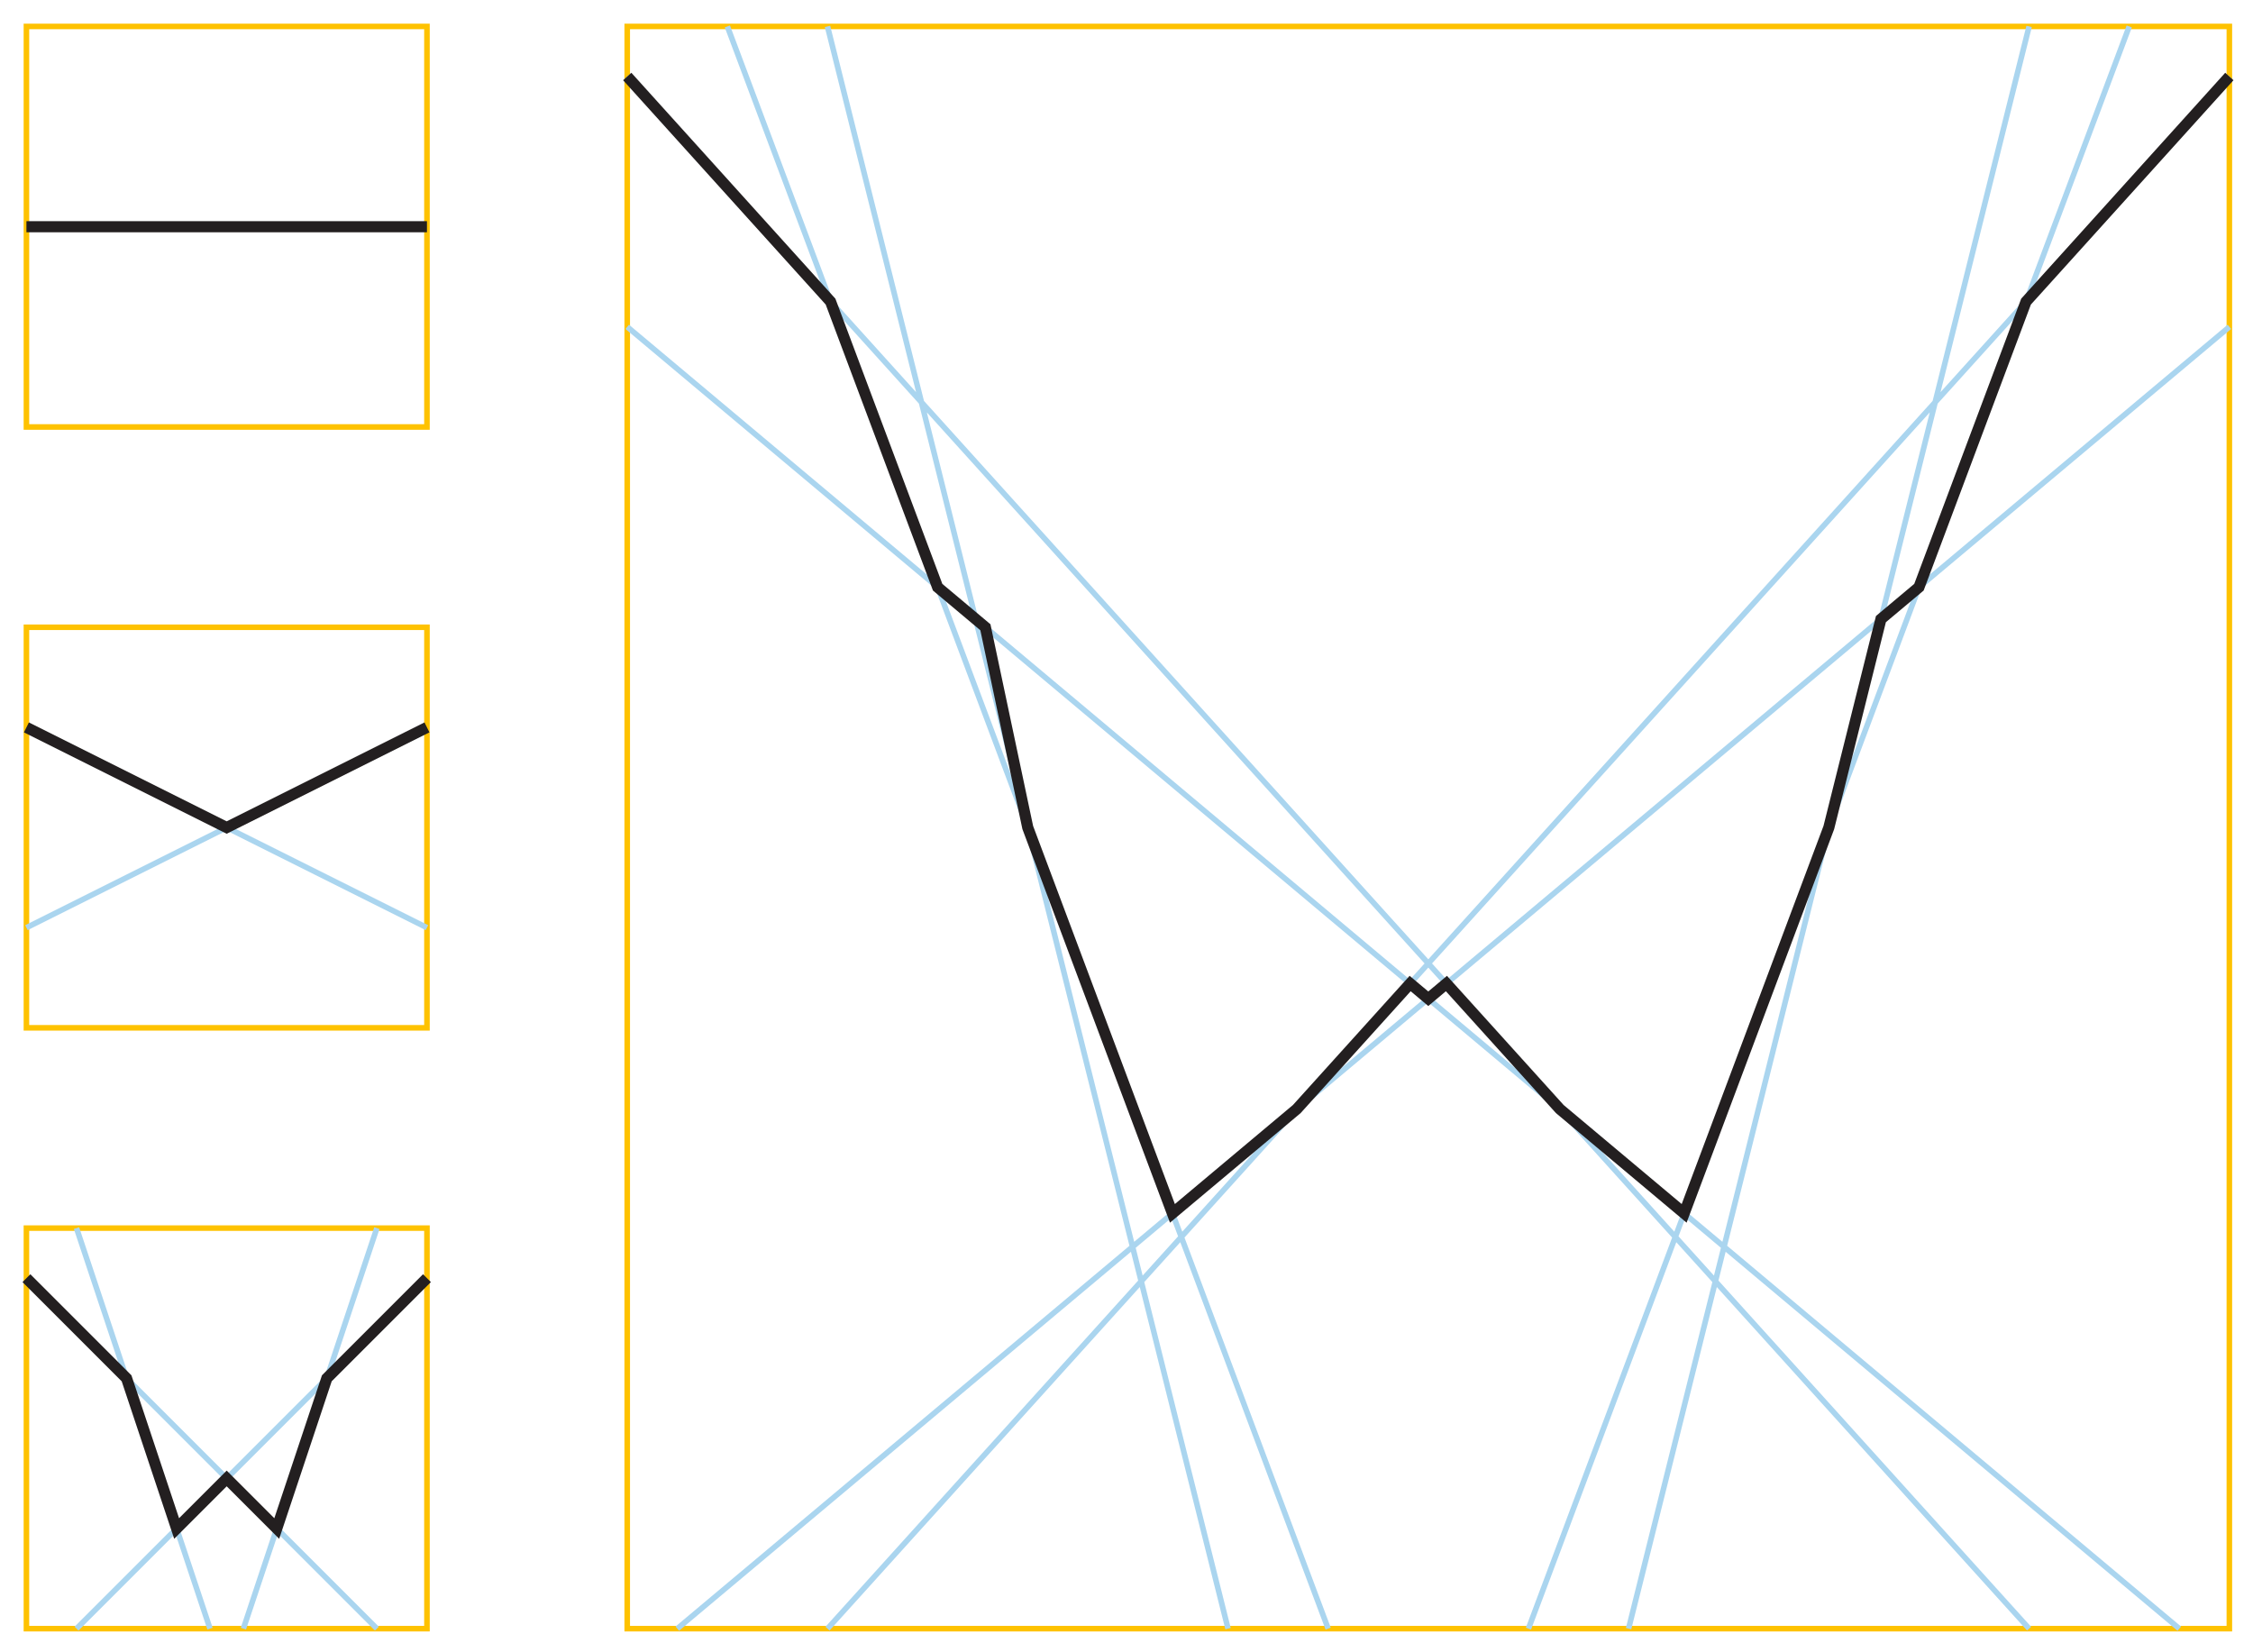 <svg xmlns="http://www.w3.org/2000/svg" width="810" height="594"><path d="M9.5 9.5h144v144H9.5zm0 216h144v144H9.5zm0 216h144v144H9.5zm216-432h576v576h-576z" fill="none" stroke="#FEC200" stroke-width="2"/><path fill="none" d="M27.5 549.5h108v36h-108z"/><path d="M9.5 333.5l72-36 72 36m-18 108l-18 54-36 36-36-36-18-54m48 144l-12-36-36 36m108 0l-36-36-12 36m138-468l558 468m-54 0l-504-558m18 558l558-468m-504 468l504-558m-504-18l144 576m36 0l-216-576m324 576l144-576m-180 576l216-576" fill="none" stroke="#AAD5EF" stroke-width="2"/><path d="M9.5 81.5h144m0 180l-72 36-72-36m144 198l-36 36-18 54-18-18-18 18-18-54-36-36m216-432l73.1 80.932L337.1 211.1l17.17 14.4 15.23 72 52.012 138.7 44.707-37.498 40.76-45.124 6.521 5.47 6.521-5.47 40.76 45.124 44.707 37.498L657.5 297.5l18.734-74.938L689.9 211.1l38.5-102.668L801.5 27.5" fill="none" stroke="#231F20" stroke-width="4"/></svg>